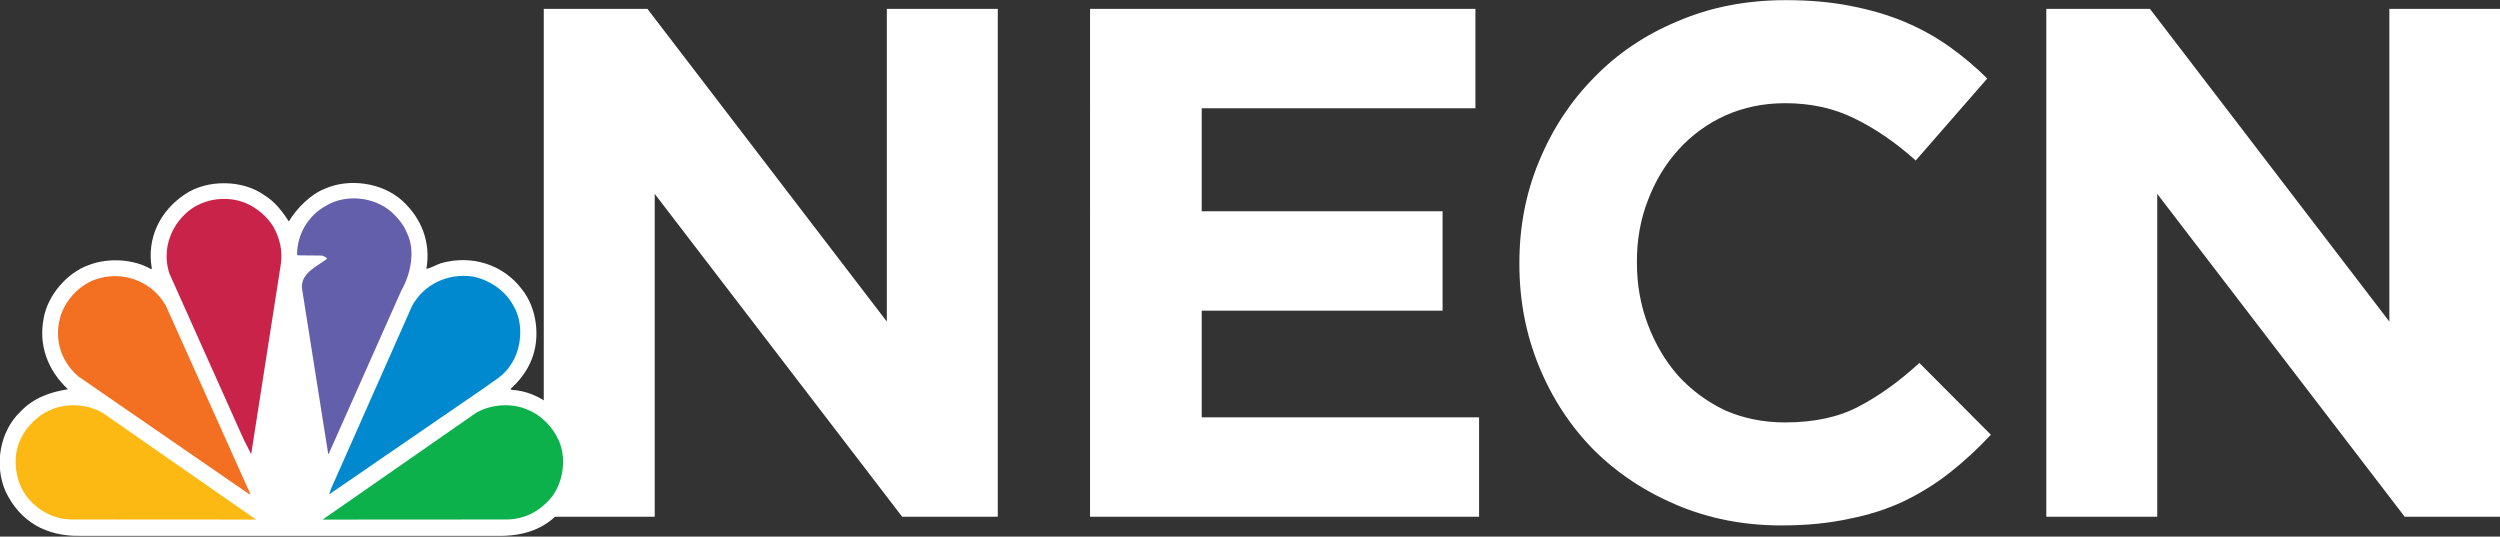<svg width="1e3" height="214.65" version="1.1" viewBox="0 0 1e3 214.65" xmlns="http://www.w3.org/2000/svg">
 <rect x="0" y="0" width="1e3" height="214.65" fill="#333333" stroke="none"/>
 <g transform="matrix(2.859 0 0 2.859 -5.673 -469.31)">
  <g transform="matrix(1.003 0 0 .997 0 139.93)" fill="#fff" stroke-width="2.545" aria-label="NECN">
   <path d="m77.831 25.539h14.457l33.395 43.881v-43.881h15.476v71.269h-13.338l-34.515-45.307v45.307h-15.476z"/>
   <path d="m154.03 25.539h53.757v13.948h-38.18v14.457h33.598v13.948h-33.598v14.967h38.689v13.948h-54.266z"/>
   <path d="m250.47 98.03q-7.84 0-14.559-2.851-6.72-2.851-11.607-7.738-4.887-4.989-7.636-11.709-2.749-6.72-2.749-14.356v-0.204q0-7.636 2.749-14.254 2.749-6.72 7.636-11.709 4.887-5.091 11.708-7.941 6.822-2.953 15.068-2.953 4.989 0 9.061 0.815 4.174 0.815 7.534 2.24 3.36 1.425 6.211 3.462t5.294 4.48l-9.978 11.505q-4.174-3.767-8.552-5.905-4.276-2.138-9.672-2.138-4.48 0-8.349 1.731-3.767 1.731-6.516 4.785-2.749 3.054-4.276 7.127-1.527 3.971-1.527 8.552v0.204q0 4.582 1.527 8.654t4.174 7.127q2.749 3.054 6.516 4.887 3.869 1.731 8.45 1.731 6.109 0 10.283-2.24 4.276-2.24 8.45-6.109l9.978 10.079q-2.749 2.953-5.702 5.294-2.953 2.342-6.516 4.072-3.462 1.629-7.636 2.443-4.174 0.916-9.367 0.916z"/>
   <path d="m287.42 25.539h14.457l33.395 43.881v-43.881h15.476v71.269h-13.338l-34.515-45.307v45.307h-15.476z"/>
  </g>
  <g transform="matrix(.303 0 0 .303 -24.848 155.62)">
   <path d="m221.91 130.4c3.688-6.022 9.807-12.323 16.396-14.988 11.341-5.16 26.542-2.941 35.795 5.224 8.954 8.112 13.496 19.23 11.353 31.66 2.196-0.405 4.413-1.811 6.738-2.611 13.899-3.923 28.599 0.331 37.511 12.248 6.694 8.507 8.443 21.724 4.425 32.001-1.994 5.169-5.395 9.817-9.817 13.783l0.446 0.448c12.931 0.628 25.639 10.67 29.561 22.982 4.253 12.419 0.512 25.69-8.57 34.773-7.42 7.334-16.961 9.872-27.567 9.658h-192.55c-15.81 0.341-28.026-6.663-34.603-20.722-5.16-12.068-2.612-27.503 7.024-36.702 6.076-6.354 13.688-8.956 21.896-10.266-9.295-8.624-13.773-20.424-11.161-33.078 1.866-10.254 10.607-20.637 20.648-24.219 8.847-3.518 20.83-2.9 28.932 1.875l0.288-0.352c-2.441-13.954 3.742-26.543 15.317-34.261 10.32-6.981 26.821-6.801 36.926 0.62 4.542 2.781 8.283 7.557 11.012 11.927" fill="#fff"/>
   <path d="m276.43 135.62c4.137 8.347 1.707 19.284-2.611 26.778l-33.408 75.163-0.289 0.352-12.076-76.25c-0.969-7.322 6.854-10.446 11.459-13.964-0.234-1.076-1.418-1.023-2.163-1.524l-11.288-0.118-0.343-0.341c0.064-9.466 5.16-18.207 13.794-22.801 9.02-5.212 21.725-3.795 29.549 2.889 3.177 2.834 5.853 6.127 7.376 9.816" fill="#645faa"/>
   <path d="m214.88 133c2.73 5.053 4.308 10.789 3.348 17.141l-13.623 87.305c0.074 0.106-0.053 0.224-0.161 0.276l-3.528-7.024-34.144-76.25c-3.177-9.818-0.234-20.083 6.918-27.12 7.206-7.312 19.06-9.295 28.484-5.329 4.989 2.154 9.754 6.12 12.706 11.001" fill="#c9234a"/>
   <path d="m325.85 169.76c4.594 7.834 3.561 19.689-1.547 26.959-3.164 5.106-8.389 7.654-12.813 11.001l-70.748 48.565h-0.162l0.79-2.323 37.502-84.649c5.618-9.978 16.342-15.031 27.684-13.507 7.771 1.419 15.542 6.471 19.294 13.954" fill="#0089cf"/>
   <path d="m165.13 169.31 39.026 86.963h-0.628l-78.68-54.227c-8.007-6.747-11.289-16.853-8.571-27.065 2.036-7.654 8.389-14.806 15.947-17.643 12.375-4.53 26.317 0.288 32.906 11.972" fill="#f36f21"/>
   <path d="m346.38 231.15c3.922 8.283 2.377 19.625-3.23 26.67-5.563 6.749-13.005 10.437-21.736 10.202l-83.893 0.054 70.279-48.896c6.867-4.424 17.303-5.225 24.797-1.643 5.787 2.271 11.235 7.942 13.783 13.613" fill="#0db14b"/>
   <path d="m97.948 231.15c-3.911 8.283-2.377 19.625 3.241 26.67 5.564 6.749 12.983 10.437 21.725 10.202l83.893 0.054-70.28-48.896c-6.865-4.424-17.3-5.225-24.784-1.643-5.79 2.271-11.236 7.942-13.795 13.613" fill="#fdb913"/>
  </g>
 </g>
</svg>
